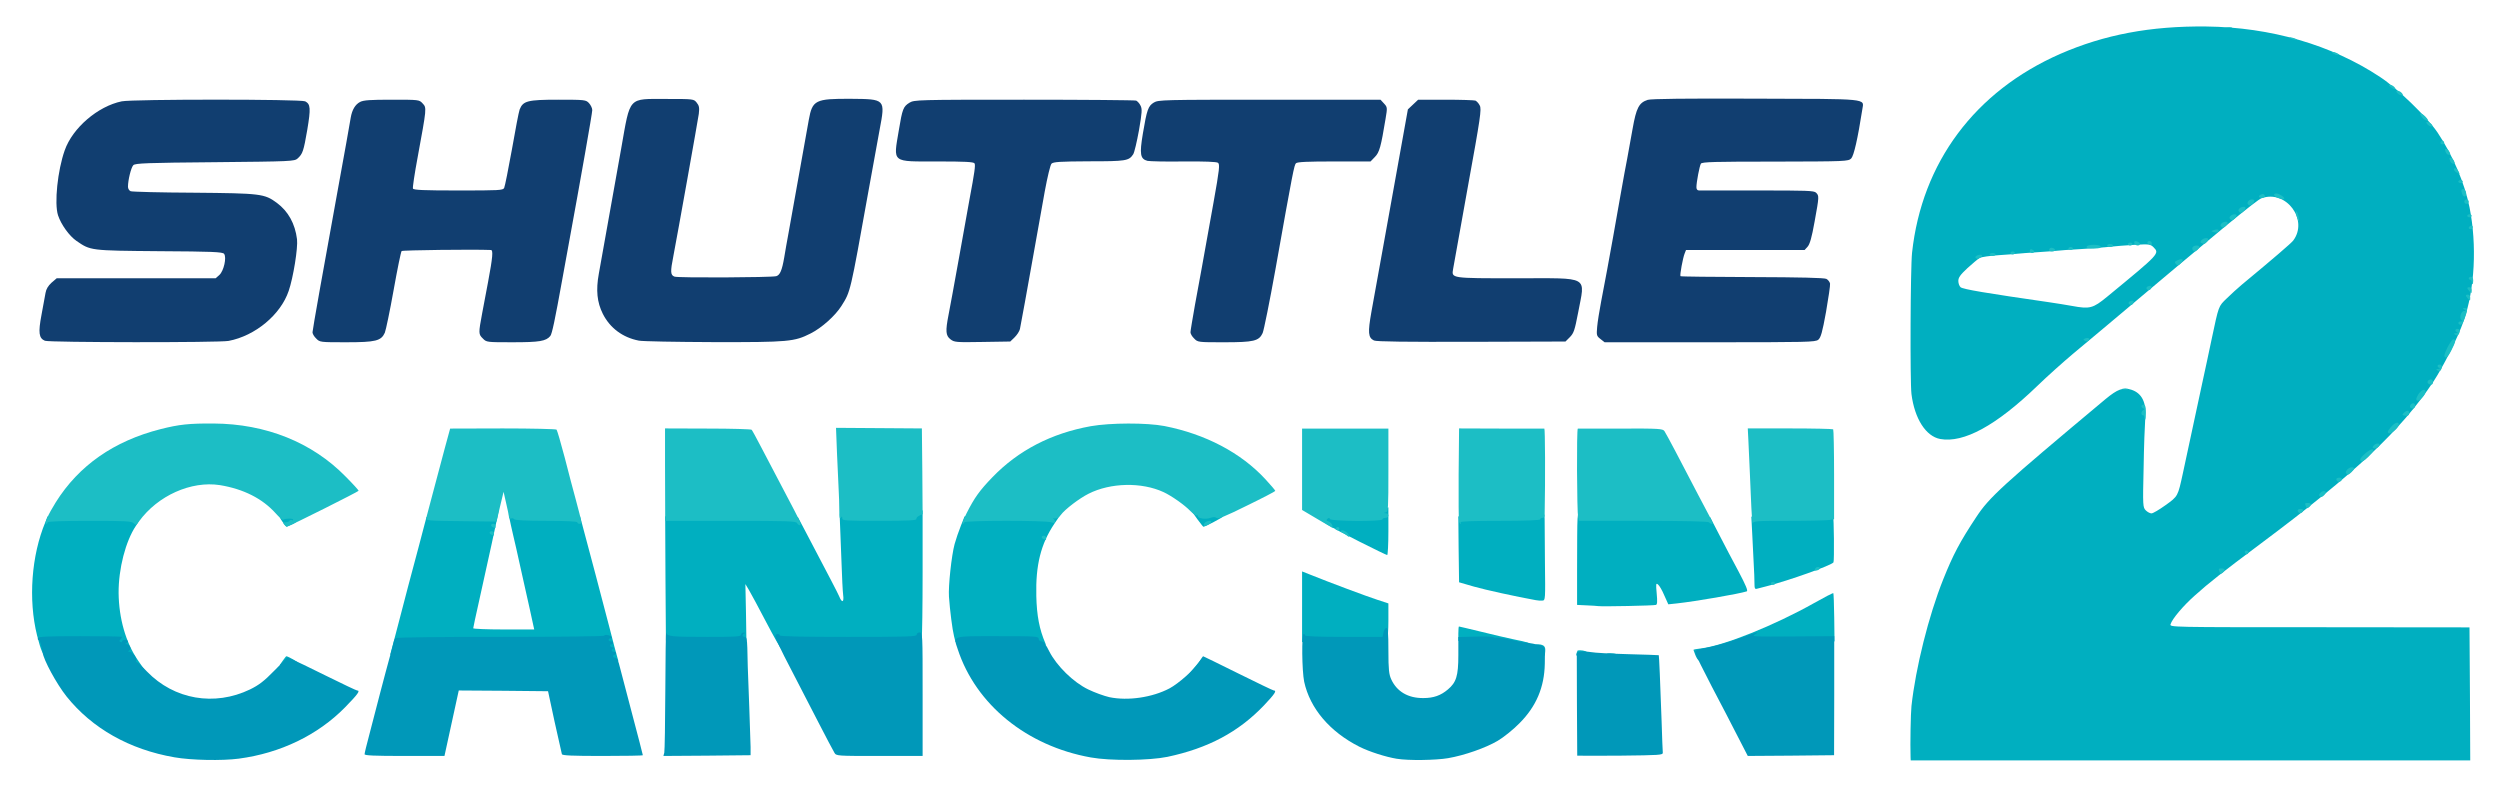 <?xml version="1.0" encoding="UTF-8" standalone="no"?>
<svg class="img-logo" id="logo-svg" xmlns="http://www.w3.org/2000/svg" style="transform: none; transform-origin: 50% 50%; cursor: move; max-height: 488.68px;" viewBox="0 0 16800 5280">
                        <g id="l1aojoqVgAKsrxtfVdq9mLN" fill="none" style="transform: none;">
                            <g style="transform: none;">
                                <path id="logo-svg-01" d="M0 2640 l0 -2640 8400 0 8400 0 0 2640 0 2640 -8400 0 -8400 0 0 -2640z 
                                m1548 2430 c271 -29 531 -145 716 -320 42 -40 76 -77 76 -81 0 -5 -91 -54 -202 -109 -182 -91 -203 -99 -211 -83 -5 10 -40 48 -78 85 -224 219 -628 225 -857 13 -154 -143 -224 -328 -225 -595 0 -289 89 -503 265 -635 168
                                -127 390 -155 614 -80 110 37 238 132 281 209 9 16 29 8 206 -79 108 -53 199 -101 203 -107 10 -16 -129 -144 -223 -205 -318 -207 -719 -262 -1085 -147 -514 161 -819 607 -775 1134 30 354 210 646 512 830 224 137 510 199
                                783 170z m6269 -16 c256 -53 443 -147 611 -308 l83 -80 -202 -102 -203 -101 -80 82 c-122 125 -230 172 -416 182 -75 3 -126 1 -177 -10 -231 -50 -402 -218 -473 -467 -32 -108 -39 -361 -15 -480 57 -282 215 -461 460 -526
                                128 -34 332 -18 444 33 68 31 149 92 202 152 l54 60 203 -101 204 -100 -54 -55 c-217 -222 -544 -355 -877 -355 -348 0 -656 125 -882 359 -92 95 -128 147 -185 267 -140 295 -138 667 6 958 169 340 525 573 940 612 81 7 278
                                -3 357 -20z m1868 12 c117 -17 262 -67 350 -118 194 -114 321 -323 313 -515 l-3 -68 -45 -7 c-61 -9 -210 -42 -352 -76 l-118 -29 0 151 c0 170 -11 210 -70 259 -54 46 -97 59 -195 60 -132 1 -204 -37 -246 -128 -16 -35 -19
                                -68 -19 -275 l0 -235 -73 -24 c-39 -12 -154 -54 -253 -92 -100 -38 -184 -69 -188 -69 -3 0 -6 132 -6 293 0 329 7 382 64 494 79 158 252 292 456 354 130 39 243 47 385 25z m6885 -401 l0 -415 -677 -1 c-373 0 -828 0 -1010 
                                0 l-333 0 0 -36 c0 -107 122 -224 615 -592 755 -563 1080 -894 1275 -1296 111 -229 149 -377 150 -590 3 -255 -43 -456 -148 -658 -77 -146 -128 -213 -257 -343 -187 -187 -398 -314 -677 -408 -263 -89 -500 -122 -796 -113
                                -520 16 -950 170 -1295 466 -264 225 -441 536 -518 911 -23 112 -24 129 -24 590 0 425 2 481 18 530 28 89 61 143 108 179 42 32 47 33 108 28 130 -10 325 -135 550 -352 69 -67 178 -164 241 -217 63 -52 165 -138 226 -189
                                758 -639 1009 -846 1042 -857 23 -9 64 -12 109 -9 120 7 186 69 200 187 6 55 -11 133 -37 167 -14 18 -131 119 -345 296 -27 23 -73 64 -101 92 -57 55 -53 45 -103 280 -17 83 -45 211 -61 285 -48 221 -109 509 -131 610 -34
                                156 -32 154 -117 215 -67 48 -82 55 -124 55 -35 0 -54 -6 -68 -20 -19 -19 -20 -33 -19 -197 0 -98 4 -252 8 -343 8 -182 3 -211 -45 -249 -44 -35 -73 -27 -155 41 -466 389 -697 589 -755 651 -89 96 -180 230 -253 375 -168
                                333 -287 798 -298 1160 l-6 182 1852 0 1851 0 0 -415z m-13565 165 l48 -220 330 2 330 3 44 205 c25 113 47 211 49 218 2 9 59 12 237 12 l233 0 -108 -412 c-60 -227 -131 -498 -158 -603 -28 -104 -61 -230 -74 -280 -52 -197
                                -90 -340 -146 -555 -33 -124 -63 -238 -68 -255 l-8 -30 -330 -3 -331 -2 -36 137 c-21 76 -64 239 -96 363 -33 124 -68 259 -80 300 -11 41 -34 129 -51 195 -17 66 -58 221 -90 345 -33 124 -78 295 -100 380 -38 146 -96 364
                                -106 403 -5 16 11 17 229 17 l234 0 48 -220z m2005 163 c0 -32 -7 -227 -15 -433 -8 -206 -15 -439 -15 -517 l0 -143 33 0 c33 0 35 2 122 168 130 247 328 625 425 812 l85 165 263 3 262 2 0 -1070 0 -1070 -261 0 -261 0 6
                                98 c6 88 17 362 31 712 3 74 8 183 11 243 l6 107 -40 0 c-35 0 -41 -4 -52 -31 -13 -31 -116 -229 -313 -599 -22 -41 -78 -149 -125 -240 -47 -91 -100 -192 -118 -225 l-33 -60 -260 -3 -261 -2 0 1070 0 1070 255 0 255 0 0
                                -57z m6126 -105 c-3 -90 -9 -229 -12 -309 l-7 -146 -201 -7 c-110 -3 -220 -9 -243 -12 l-43 -7 0 322 0 321 256 0 257 0 -7 -162z m1154 -338 c0 -275 -3 -500 -6 -500 -3 0 -55 27 -116 61 -228 126 -547 253 -691 274 l-44
                                7 103 196 c57 109 134 257 171 330 l68 132 257 0 258 0 0 -500z m-1190 -586 l0 -75 38 3 c35 3 39 7 67 65 26 53 34 62 58 62 65 2 427 -64 427 -78 0 -3 -14 -31 -31 -61 -17 -30 -60 -111 -96 -180 -36 -69 -88 -167 -114 
                                -217 -27 -51 -71 -135 -98 -185 -26 -51 -79 -151 -116 -223 -38 -71 -73 -138 -79 -147 -10 -16 -34 -18 -268 -18 l-258 0 0 559 c0 438 3 560 13 564 6 3 112 6 235 6 l222 1 0 -76z m-744 5 c-3 -17 -6 -263 -6 -545 l0 -514
                                -260 0 -260 0 2 487 3 486 100 29 c107 30 364 86 404 87 21 1 23 -2 17 -30z m1590 -90 c121 -38 222 -73 292 -101 l52 -22 0 -423 0 -423 -255 0 c-140 0 -255 3 -255 8 0 4 9 212 20 462 11 250 20 472 20 493 0 24 5 37 14
                                37 7 0 58 -14 112 -31z m-2646 -589 l0 -380 -260 0 -260 0 0 244 0 243 128 74 c144 83 367 199 382 199 7 0 10 -130 10 -380z m-7794 -1029 c180 -34 351 -177 404 -338 36 -105 59 -264 48 -324 -19 -103 -87 -192 -183 -240
                                l-50 -24 -430 -5 c-236 -3 -438 -9 -447 -14 -14 -6 -18 -21 -18 -61 0 -72 17 -156 36 -175 13 -13 89 -16 549 -20 l533 -5 26 -24 c31 -29 40 -56 62 -190 l16 -105 -22 -18 c-21 -17 -57 -18 -576 -18 -360 0 -571 4 -606 11
                                -160 33 -330 178 -383 329 -29 80 -57 250 -53 314 10 152 129 273 290 297 35 5 235 9 446 9 l382 0 12 25 c18 41 -6 164 -38 193 l-25 22 -535 0 -534 0 -35 33 c-31 29 -36 42 -52 127 -9 52 -17 115 -17 140 -1 37 3 46 24
                                57 30 15 1097 19 1176 4z m1001 -8 c20 -9 41 -29 49 -47 7 -17 34 -146 59 -286 25 -140 50 -259 54 -263 9 -9 635 -17 659 -9 17 6 15 88 -3 192 -9 47 -25 135 -36 195 -34 185 -35 200 -8 219 19 13 50 16 167 16 145 0 192
                                -9 220 -42 12 -15 31 -105 81 -380 11 -65 30 -169 42 -230 11 -62 51 -284 89 -493 l68 -380 -21 -23 c-20 -21 -28 -22 -176 -22 -174 0 -207 10 -229 66 -6 16 -29 137 -52 269 -24 132 -47 248 -52 258 -8 16 -32 17 -341 15
                                l-332 -3 -3 -38 c-3 -33 32 -249 73 -452 14 -67 13 -70 -7 -92 -21 -22 -28 -23 -175 -23 -118 0 -161 4 -183 15 -33 17 -54 53 -63 105 -7 42 -45 255 -86 480 -106 583 -161 893 -161 914 0 47 30 56 188 56 113 0 151 -4 179
                                -17z m2784 3 c167 -35 320 -165 383 -325 17 -45 36 -141 131 -671 31 -173 65 -362 76 -419 27 -146 33 -141 -177 -141 -159 0 -163 1 -192 25 -17 14 -33 38 -36 53 -11 57 -47 257 -96 532 -28 157 -60 337 -71 400 -27 150
                                -34 167 -73 178 -45 14 -695 16 -729 3 -25 -10 -27 -15 -27 -67 0 -31 7 -91 15 -133 46 -235 165 -913 165 -938 0 -50 -10 -53 -186 -53 -226 0 -207 -23 -269 325 -20 110 -42 236 -50 280 -15 86 -77 431 -100 558 -10 56
                                -12 92 -5 127 26 137 133 243 270 269 25 4 238 9 474 9 333 1 445 -2 497 -12z m1498 -20 c16 -16 32 -41 35 -55 15 -79 80 -438 167 -926 24 -135 34 -174 51 -188 18 -15 46 -17 260 -17 l240 0 27 -28 c28 -27 32 -41 67 -249
                                5 -23 1 -36 -15 -52 -21 -21 -24 -21 -733 -21 -695 0 -714 1 -746 20 -42 26 -48 41 -71 180 -27 161 -46 150 250 150 254 0 269 3 269 51 0 21 -33 220 -50 299 -5 25 -35 187 -65 360 -31 173 -63 349 -71 390 l-15 75 27 23
                                c26 23 32 23 185 20 l158 -3 30 -29z m1616 20 c22 -10 40 -27 50 -48 8 -18 47 -211 86 -428 128 -718 125 -702 145 -717 14 -10 75 -13 259 -13 l241 0 26 -27 c20 -21 31 -49 43 -113 9 -47 20 -104 24 -127 7 -36 5 -45 -13
                                -62 -22 -21 -30 -21 -735 -21 -787 0 -759 -2 -786 63 -7 18 -21 82 -31 144 -15 92 -15 114 -5 127 12 14 47 16 248 16 142 0 242 4 254 10 27 15 25 42 -26 331 -25 140 -53 292 -61 339 -8 47 -31 169 -50 272 -40 221 -41 232
                                -12 252 31 22 292 23 343 2z m2114 -21 c26 -26 33 -46 51 -140 11 -60 22 -119 25 -131 3 -12 -4 -30 -16 -42 -20 -22 -23 -22 -419 -22 -464 0 -436 6 -427 -94 4 -34 47 -285 97 -558 49 -273 87 -504 84 -513 -12 -29 -42 -35
                                -198 -35 l-156 0 -35 33 -34 32 -61 340 c-34 187 -70 388 -81 448 -10 59 -28 155 -39 215 -58 321 -79 453 -74 465 13 34 45 36 651 34 l603 -2 29 -30z m1670 18 c17 -15 27 -48 49 -176 22 -120 26 -160 17 -167 -8 -6 -199
                                -12 -496 -15 -266 -2 -487 -4 -491 -5 -17 0 5 -195 26 -229 5 -8 119 -11 405 -11 l398 0 20 -22 c14 -16 27 -58 42 -139 26 -141 26 -165 4 -174 -10 -3 -184 -6 -388 -5 -203 1 -378 1 -387 1 -15 -1 -18 -10 -18 -53 0 -73
                                20 -176 37 -193 12 -13 88 -15 502 -15 462 0 489 -1 505 -19 20 -22 74 -307 60 -321 -11 -10 -1263 -20 -1342 -10 -37 5 -61 14 -78 32 -28 28 -33 44 -70 250 -50 283 -63 355 -89 498 -58 323 -100 551 -120 660 l-15 85 25 23
                                26 22 678 0 c632 0 680 -1 700 -17z"></path>
                                <path id="p4TOwNkL7" d="M13895 2086 c-38 -7 -108 -18 -155 -25 -422 -61 -579 -87 -595 -101 -10 -9 -15 -31 -15 -72 l0 -59 61 -57 c34 -31 71 -62 83 -69 12 -6 176 -23 376 -37 195 -14 404 -30 464 -36 60 -6 166 -14 236 -17
                                    122 -6 128 -5 149 16 18 18 21 31 19 74 l-3 52 -121 100 c-66 55 -158 131 -205 170 l-84 70 -70 2 c-38 1 -101 -4 -140 -11z"></path>
                                <path id="pN55wzAt0" d="M3150 4222 c0 -21 18 -119 40 -218 23 -98 58 -260 80 -359 21 -99 48 -222 60 -272 l22 -93 32 0 32 0 33 153 c18 83 41 188 51 232 10 44 28 121 39 170 11 50 32 142 46 205 15 63 29 138 32 167 l6 53
                                    -237 0 -236 0 0 -38z"></path>
                            </g>
                        </g>
                        <g id="l6RVHo3aSi7XUMp3cJdLhZp" fill="rgb(0,175,192)" style="transform: none;">
                            <g style="transform: none;">
                                <path id="p1Ez4X6Qe8" d="M12839 5088 c-3 -92 1 -294 6 -343 28 -256 115 -606 214 -853 66 -165 112 -252 220 -415 88 -135 175 -214 870 -795 81 -67 119 -81 174 -63 72 24 102 87 93 193 -3 40 -9 191 -11 335 -6 254 -5 263 15
                                    283 11 11 28 20 38 20 10 0 52 -25 94 -55 85 -61 83 -59 117 -215 22 -101 83 -389 131 -610 16 -74 44 -202 61 -285 50 -235 46 -225 103 -280 28 -28 74 -69 101 -92 215 -178 331 -278 345 -296 105 -139 -47 -344 -212 -285
                                    -33 11 -282 217 -1042 857 -61 51 -163 137 -226 189 -63 53 -172 150 -241 217 -274 264 -493 384 -651 355 -96 -18 -172 -136 -193 -302 -10 -83 -7 -849 4 -950 66 -606 422 -1084 996 -1336 296 -129 606 -188 980 -184 434 
                                    5 843 123 1170 340 116 76 316 270 385 372 102 153 181 336 215 502 51 255 36 554 -41 770 -40 112 -136 303 -202 403 -219 328 -522 612 -1157 1086 -266 199 -347 262 -446 351 -78 69 -152 157 -163 193 -6 20 -1 20 1002
                                    20 l1007 1 3 447 2 447 -1880 0 -1880 0 -1 -22z m1321 -3094 c356 -293 354 -290 310 -334 -19 -19 -28 -20 -123 -15 -56 3 -140 10 -187 15 -47 5 -135 12 -195 15 -61 3 -124 8 -140 10 -17 2 -77 6 -135 10 -58 4 -117 8 -132
                                    10 -14 2 -73 6 -129 10 -57 4 -113 12 -125 18 -12 7 -49 38 -83 69 -48 45 -61 63 -61 86 0 16 7 35 15 42 16 14 173 40 595 101 47 7 117 18 155 25 119 22 140 16 235 -62z"></path>
                                <path id="pDTSQwsr0" d="M8032 4479 l43 -52 3 34 c2 18 -1 35 -7 37 -6 2 -11 10 -11 18 0 9 -12 14 -36 14 l-35 0 43 -51z"></path>
                                <path id="p3lqRqOkE" d="M910 4490 c0 -5 -7 -10 -15 -10 -10 0 -15 -11 -15 -35 0 -31 -3 -35 -25 -35 -20 0 -25 -5 -25 -24 0 -18 -8 -27 -30 -35 -16 -5 -30 -17 -30 -25 0 -14 -29 -16 -229 -16 l-229 0 6 45 c4 37 2 45 -12 45
                                    -19 0 -30 -26 -57 -130 -60 -241 -38 -538 56 -762 l15 -38 296 0 c337 0 341 1 297 64 -69 103 -117 288 -116 451 2 171 48 332 129 451 l44 64 -30 0 c-17 0 -30 -4 -30 -10z"></path>
                                <path id="p18WzThvrG" d="M1900 4440 c12 -16 22 -30 24 -30 13 0 86 43 86 50 0 6 -30 10 -66 10 l-65 0 21 -30z"></path>
                                <path id="pzqLEKie2" d="M4076 4380 l-18 -70 -674 0 c-653 0 -674 1 -674 19 0 10 -9 21 -20 24 -12 3 -20 14 -20 26 0 15 -6 21 -24 21 l-24 0 39 -147 c22 -82 59 -224 83 -318 25 -93 57 -215 72 -270 14 -55 32 -120 38 -145 l12
                                    -45 222 -3 c214 -2 222 -3 222 -22 0 -13 7 -20 20 -20 11 0 20 3 20 7 0 9 -80 376 -130 599 -22 98 -40 181 -40 186 0 4 92 8 205 8 l205 0 -5 -22 c-4 -22 -35 -160 -76 -343 -11 -49 -29 -130 -40 -180 -12 -49 -27 -118 -35
                                    -152 -8 -34 -14 -67 -14 -73 0 -13 57 -13 65 0 4 6 85 10 209 10 l204 0 26 98 c36 132 114 429 171 647 25 99 50 192 55 208 9 26 7 27 -24 27 -31 0 -33 -1 -50 -70z"></path>
                                <path id="pj6GTHds0" d="M11394 4405 c-7 -19 -14 -36 -14 -38 0 -2 24 -7 53 -10 152 -18 492 -155 757 -304 69 -39 127 -69 130 -67 2 3 5 77 6 164 l2 160 -292 0 c-272 0 -295 1 -346 21 -30 12 -100 31 -155 44 -86 19 -100 25
                                    -103 44 -5 31 -21 26 -38 -14z"></path>
                                <path id="pbSysPH4G" d="M10790 4410 c0 -15 7 -20 29 -20 39 0 61 9 61 26 0 10 -13 14 -45 14 -38 0 -45 -3 -45 -20z"></path>
                                <path id="pinQgC3I" d="M10350 4390 c0 -13 -7 -20 -20 -20 -13 0 -20 -7 -20 -20 0 -15 7 -20 29 -20 16 0 33 6 38 13 8 11 9 18 5 55 -3 20 -32 14 -32 -8z"></path>
                                <path id="p1DDCcKRTQ" d="M10594 4394 c3 -9 6 -18 6 -20 0 -6 36 -5 54 2 33 13 17 34 -25 34 -33 0 -40 -3 -35 -16z"></path>
                                <path id="pttt1n6Dj" d="M5150 4183 c-51 -98 -104 -196 -117 -218 l-24 -40 4 193 3 192 -270 -2 -271 -3 -3 -418 -2 -417 446 2 446 3 50 95 c167 318 216 411 228 439 18 45 33 39 26 -11 -3 -24 -8 -122 -11 -218 -4 -96 -8 -212
                                    -10 -257 -4 -82 -4 -83 21 -83 15 0 24 6 24 15 0 13 30 15 213 15 201 0 213 -1 225 -20 8 -13 23 -20 42 -20 l30 0 0 418 c0 229 -3 427 -6 440 l-6 22 -464 0 -464 0 0 25 c0 14 -4 25 -9 25 -5 0 -50 -80 -101 -177z"></path>
                                <path id="pyzwy0CFA" d="M10140 4334 c-30 -7 -119 -17 -197 -20 l-143 -7 0 -49 c0 -26 2 -48 4 -48 3 0 69 16 148 35 79 20 177 42 218 51 103 21 110 23 110 40 0 18 -63 17 -140 -2z"></path>
                                <path id="p11Sn7xO1p" d="M6950 4324 c0 -14 -29 -15 -264 -12 l-265 3 -10 -40 c-11 -43 -28 -177 -34 -265 -5 -70 17 -277 38 -354 9 -33 28 -88 42 -123 l25 -63 278 0 c189 0 279 -3 282 -11 2 -6 22 -9 45 -7 l42 3 -44 65 c-91
                                    136 -126 278 -121 485 3 133 21 225 61 318 6 15 1 17 -34 17 -31 0 -41 -4 -41 -16z"></path>
                                <path id="pNlIldYcP" d="M8750 4078 l0 -238 53 21 c126 51 388 149 454 170 l73 24 0 115 c0 63 -4 120 -8 127 -5 8 -87 12 -290 15 l-282 3 0 -237z"></path>
                                <path id="peNyi2uxw" d="M10740 4073 c-8 -1 -44 -4 -79 -5 l-63 -3 0 -220 c1 -429 0 -395 22 -395 11 0 20 4 20 10 0 6 153 11 426 12 l426 3 62 120 c34 66 92 177 130 247 48 91 64 129 54 132 -53 17 -342 67 -470 81 l-57 6 -27
                                    -60 c-14 -34 -33 -66 -42 -73 -14 -12 -15 -5 -9 60 5 54 4 74 -5 77 -13 5 -361 12 -388 8z"></path>
                                <path id="pb5qryNPc" d="M10320 4033 c-132 -24 -334 -68 -415 -91 l-100 -29 -3 -221 -2 -222 260 0 c167 0 260 -4 260 -10 0 -5 14 -10 30 -10 28 0 30 2 30 38 0 20 1 152 2 292 3 249 3 255 -17 256 -11 1 -31 0 -45 -3z"></path>
                                <path id="pdRLEUHmh" d="M11790 3918 c0 -24 -2 -81 -5 -128 -3 -47 -7 -137 -10 -202 l-6 -116 273 -4 c150 -2 274 -3 276 -2 6 3 9 303 3 313 -13 20 -296 121 -451 161 -25 6 -53 13 -62 16 -15 5 -18 -1 -18 -38z"></path>
                                <path id="pPrstFAc4" d="M9140 3642 c-221 -111 -280 -148 -280 -173 0 -16 7 -19 55 -19 30 0 55 5 55 10 0 6 55 10 145 10 l146 0 6 -30 c4 -25 10 -30 34 -30 l29 0 0 160 c0 88 -4 160 -8 160 -4 0 -87 -40 -182 -88z"></path>
                                <path id="pK5uxgAYu" d="M1896 3503 c-14 -20 -23 -40 -20 -45 3 -4 32 -8 65 -8 58 0 59 0 59 28 0 23 -7 32 -35 45 -20 9 -38 17 -40 17 -2 0 -15 -17 -29 -37z"></path>
                                <path id="pgYv7cdcs" d="M8047 3490 c-20 -27 -37 -52 -37 -55 0 -3 16 -5 35 -5 19 0 35 5 35 10 0 6 20 8 55 4 52 -6 85 4 85 26 0 6 -122 70 -133 70 -2 0 -19 -22 -40 -50z"></path>
                            </g>
                        </g>
                        <g id="l508nUgNedpJANehXsqkQoI" fill="rgb(17,62,112)" style="transform: none;">
                            <g style="transform: none;">
                                <path id="pGcw3GyJH" d="M302 2290 c-41 -17 -46 -54 -23 -175 11 -60 23 -127 27 -147 4 -25 18 -48 40 -68 l35 -30 534 0 534 0 25 -22 c30 -27 50 -118 32 -142 -9 -13 -79 -16 -436 -18 -467 -4 -461 -4 -556 -69 -48 -33 -103
                                    -109 -124 -172 -26 -80 -3 -302 45 -437 53 -151 223 -296 383 -329 72 -15 1205 -15 1233 0 36 19 38 47 14 191 -25 145 -31 162 -65 193 -21 19 -41 20 -556 25 -459 4 -535 7 -548 20 -15 15 -36 100 -36 145 0 13 8 26 18
                                    30 9 4 200 9 424 10 452 4 475 7 558 68 77 57 123 140 136 245 7 57 -25 257 -56 347 -54 160 -225 302 -404 336 -63 12 -1204 11 -1234 -1z"></path>
                                <path id="p16k2ldYmR" d="M2125 2275 c-14 -13 -25 -32 -25 -42 0 -15 75 -436 171 -963 41 -223 79 -437 86 -480 9 -52 30 -88 63 -105 23 -12 68 -15 213 -15 183 0 184 0 207 25 28 30 28 27 -34 365 -20 107 -34 201 -31 207 3
                                    10 73 13 304 13 276 0 301 -1 309 -17 5 -10 28 -126 52 -258 23 -132 46 -253 52 -269 23 -58 53 -66 259 -66 181 0 186 1 207 23 12 13 22 34 22 47 0 21 -78 464 -160 910 -10 58 -29 159 -41 225 -50 277 -69 368 -81 383 -29
                                    35 -73 42 -253 42 -173 0 -176 0 -200 -25 -30 -29 -30 -35 -5 -169 11 -58 29 -154 40 -212 31 -165 35 -214 19 -214 -120 -5 -594 1 -600 7 -5 5 -29 123 -54 263 -25 140 -52 269 -59 286 -25 55 -61 64 -260 64 -174 0 -177 0
                                    -201 -25z"></path>
                                <path id="pdmShTgg" d="M4293 2289 c-109 -21 -194 -85 -242 -180 -39 -78 -47 -159 -27 -269 100 -559 96 -536 151 -845 62 -351 43 -330 302 -330 185 0 185 0 205 25 16 20 19 33 14 75 -7 49 -142 805 -171 956 -21 106 -20 128 8
                                138 23 9 646 6 683 -3 25 -7 39 -38 54 -126 6 -36 19 -112 30 -170 20 -115 113 -628 135 -754 24 -134 44 -143 282 -142 234 2 233 1 194 208 -11 57 -45 245 -76 418 -122 680 -119 668 -180 765 -42 67 -134 149 -208 186 -109 55
                                -146 59 -652 58 -253 -1 -479 -5 -502 -10z"></path>
                                <path id="pLsYG7Sa5" d="M6387 2280 c-32 -25 -34 -55 -13 -163 8 -40 40 -214 71 -387 31 -173 62 -349 70 -390 34 -181 41 -230 34 -242 -6 -10 -63 -13 -248 -13 -314 0 -298 13 -261 -209 24 -145 30 -160 72 -186 32 -19 51 -20 770
                                    -20 405 0 744 3 753 6 8 4 22 18 29 33 12 23 11 44 -10 166 -14 77 -31 150 -39 162 -29 44 -48 47 -297 47 -197 1 -240 4 -252 16 -8 9 -27 88 -45 185 -17 94 -51 285 -76 425 -44 246 -80 447 -91 501 -3 14 -19 39 -35 55 l-30
                                    29 -188 3 c-178 3 -188 2 -214 -18z"></path>
                                <path id="pHESU5FJQ" d="M8025 2275 c-14 -13 -25 -32 -25 -42 0 -10 14 -92 30 -183 32 -173 50 -270 125 -690 40 -223 43 -256 30 -266 -10 -7 -87 -10 -231 -9 -119 2 -228 -1 -243 -4 -49 -13 -54 -45 -31 -183 27 -162 36 -186 74
                                    -209 30 -18 59 -19 777 -19 l746 0 23 25 c23 25 24 27 11 103 -31 188 -41 226 -72 257 l-29 30 -245 0 c-176 0 -247 3 -256 12 -12 12 -20 50 -138 713 -39 217 -78 410 -86 428 -25 54 -59 62 -260 62 -173 0 -176 0 -200 -25z"></path>
                                <path id="p18TK3lFD6" d="M9233 2288 c-39 -19 -42 -52 -17 -193 35 -193 63 -347 84 -465 11 -58 51 -283 90 -500 l71 -395 34 -32 35 -33 184 0 c101 0 192 3 201 6 8 4 22 18 29 33 13 24 5 79 -80 546 -51 286 -96 534 -99 552 -11
                                    64 -18 63 425 63 501 0 462 -21 415 231 -23 119 -29 137 -55 164 l-30 30 -633 2 c-433 1 -639 -1 -654 -9z"></path>
                                <path id="pRyFfSIv0" d="M10755 2278 c-26 -20 -27 -25 -22 -82 3 -34 15 -108 26 -166 11 -58 29 -156 41 -217 11 -62 29 -161 40 -220 10 -60 33 -187 50 -283 17 -96 37 -206 45 -245 7 -38 23 -128 36 -199 25 -142 43 -176 102 -195
                                    22 -7 257 -10 723 -8 773 2 730 -2 719 71 -31 199 -57 312 -75 331 -20 19 -33 20 -511 21 -408 0 -492 2 -499 14 -9 15 -30 124 -30 158 0 14 6 22 18 22 9 0 186 0 394 0 331 0 378 1 392 15 21 21 21 25 -10 195 -19 107 -32 151
                                    -47 168 l-20 22 -399 0 -398 0 -9 23 c-12 29 -34 148 -28 153 2 3 219 5 481 6 327 1 483 5 499 12 12 6 23 21 25 32 2 11 -11 97 -27 190 -25 138 -35 172 -52 187 -20 16 -70 17 -729 17 l-707 0 -28 -22z"></path>
                            </g>
                        </g>
                        <g id="l4u9rZjXaUTYFSdeyaxkxxB" fill="rgb(0,152,185)" style="transform: none;">
                            <g style="transform: none;">
                                <path id="pubGcUf6p" d="M1172 5089 c-301 -52 -553 -194 -725 -409 -66 -83 -155 -246 -161 -297 -7 -48 -18 -83 -27 -83 -5 0 -6 -6 -4 -13 4 -9 70 -12 285 -12 154 0 280 2 280 5 0 4 -5 11 -11 17 -8 8 -8 13 0 17 6 4 11 2 11 -3
                                    0 -6 9 -11 20 -11 22 0 27 15 8 23 -8 4 -7 6 3 6 22 1 34 32 17 43 -10 6 -9 8 3 8 19 0 53 46 44 60 -3 6 -2 10 4 10 5 0 36 28 69 63 182 188 453 235 692 120 59 -29 94 -55 163 -126 l88 -89 32 13 c18 7 121 57 230 111 109
                                    54 202 98 207 98 23 0 5 25 -82 114 -183 186 -434 307 -713 344 -113 15 -319 11 -433 -9z"></path>
                                <path id="p13iZ2Bkyl" d="M7330 5090 c-430 -77 -772 -355 -894 -727 -31 -93 -45 -88 269 -88 255 0 275 1 275 18 0 10 8 17 19 17 13 0 29 20 52 67 50 98 162 208 262 256 43 21 107 44 142 52 125 26 288 2 404 -59 60 -32 163 -123
                                    196 -173 15 -24 28 -43 30 -43 2 0 108 52 235 115 127 63 235 115 240 115 22 0 6 24 -66 100 -171 179 -375 288 -649 346 -122 25 -382 28 -515 4z">
                                </path>
                                <path id="p3d29JiJh" d="M9387 5099 c-74 -12 -184 -47 -252 -81 -198 -100 -332 -257 -371 -437 -15 -73 -18 -321 -3 -321 5 0 9 5 9 10 0 6 93 10 260 10 l261 0 6 -30 c3 -16 12 -30 19 -30 11 0 14 30 14 153 0 127 4 159 19 192 38
                                    83 114 127 216 126 68 0 117 -17 165 -58 56 -47 70 -91 70 -230 l0 -122 113 -3 c61 -2 117 0 123 4 6 4 13 5 16 3 3 -3 47 3 98 14 50 11 95 20 98 19 4 -2 35 4 70 11 70 15 65 6 63 131 -3 158 -57 287 -171 401 -41 42 -106 94 -145
                                    117 -81 48 -224 98 -334 117 -82 14 -267 17 -344 4z">
                                </path>
                                <path id="p11rQRugiI" d="M2450 5068 c0 -7 14 -65 31 -128 16 -63 50 -191 74 -285 25 -93 51 -195 60 -225 8 -30 17 -63 20 -73 3 -9 7 -27 10 -39 2 -12 8 -25 13 -30 5 -5 322 -9 705 -8 391 0 697 -4 697 -8 0 -5 11 -7 25 -4 24 4
                                    36 22 15 22 -5 0 -10 5 -10 10 0 6 7 10 15 10 8 0 15 5 15 10 0 6 -4 10 -10 10 -18 0 -11 20 8 21 10 0 12 3 5 6 -18 7 -16 23 2 23 8 0 15 5 15 10 0 6 -4 10 -10 10 -5 0 -10 5 -10 10 0 6 7 10 15 10 8 0 18 16 24 38 5 20 44 166
                                    85 324 42 158 76 290 76 293 0 3 -122 5 -270 5 -208 0 -271 -3 -274 -12 -2 -7 -24 -105 -49 -218 l-44 -205 -300 -3 -300 -2 -48 220 -48 220 -268 0 c-209 0 -269 -3 -269 -12z"></path>
                                <path id="pn45jJa4P" d="M4464 5058 c3 -13 6 -203 7 -423 1 -220 3 -393 6 -384 6 26 32 29 276 29 195 0 227 -2 227 -15 0 -8 8 -15 18 -14 10 0 12 3 5 6 -18 7 -16 23 2 23 12 0 15 16 17 73 1 39 2 97 3 127 1 30 5 152 10 270 4 118
                                    8 240 9 270 l0 55 -293 3 -293 2 6 -22z"></path>
                                <path id="p1pKMZaM9" d="M5607 5058 c-8 -13 -56 -104 -107 -203 -51 -99 -137 -265 -191 -370 -55 -104 -99 -198 -99 -207 0 -10 7 -18 15 -18 8 0 15 5 15 10 0 7 160 10 460 10 402 0 460 -2 460 -15 0 -8 9 -15 20 -15 20 0 20 7 20
                                    415 l0 415 -290 0 c-289 0 -290 0 -303 -22z"></path>
                                <path id="pmj2mTRK8" d="M10599 5078 c0 -2 -1 -158 -2 -348 l-1 -344 24 -6 c14 -3 45 -2 70 2 25 5 137 11 250 14 112 3 205 6 207 7 2 3 10 181 19 445 3 105 7 200 8 210 1 16 -20 17 -286 20 -159 1 -288 1 -289 0z"></path>
                                <path id="pNCu0McRD" d="M11677 4948 c-37 -73 -115 -223 -173 -333 -57 -110 -107 -210 -110 -222 -6 -24 -9 -23 111 -48 44 -10 128 -35 186 -56 112 -41 141 -48 99 -24 -22 13 7 14 256 12 l280 -2 0 400 -1 400 -290 3 -290 2 -68 -132z"></path>
                            </g>
                        </g>
                        <g id="l4I7k9X4IZxKMtQeHLeaYfB" fill="rgb(28,190,197)" style="transform: none;">
                            <g style="transform: none;">
                                <path id="pK9V4E6Wg" d="M11900 3920 c0 -5 7 -10 15 -10 8 0 15 5 15 10 0 6 -7 10 -15 10 -8 0 -15 -4 -15 -10z"></path>
                                <path id="p10H1jnNz7" d="M14916 3844 c-9 -23 -8 -24 14 -24 23 0 26 13 6 29 -11 9 -15 8 -20 -5z"></path>
                                <path id="pE4qw9tPQ" d="M12197 3824 c3 -8 11 -14 19 -14 21 0 17 17 -5 23 -14 3 -18 1 -14 -9z"></path>
                                <path id="p17Pptp4Ax" d="M15086 3715 c-3 -9 0 -15 9 -15 16 0 20 16 6 24 -5 3 -11 -1 -15 -9z"></path>
                                <path id="p81urhJXi" d="M7013 3623 c-18 -7 -16 -23 2 -23 8 0 15 7 15 15 0 8 -1 15 -2 14 -2 0 -9 -3 -15 -6z"></path>
                                <path id="pKyITHiLo" d="M9046 3595 c-10 -8 -24 -16 -30 -18 -6 -2 -8 -7 -4 -11 9 -10 44 10 52 29 7 18 6 18 -18 0z"></path>
                                <path id="p1FnHr31Y1" d="M3303 3593 c-18 -7 -16 -23 2 -23 8 0 15 7 15 15 0 8 -1 15 -2 14 -2 0 -9 -3 -15 -6z"></path>
                                <path id="p1HBsXYJvi" d="M8981 3561 c-10 -6 -10 -10 -1 -16 13 -8 24 -1 19 14 -3 6 -10 7 -18 2z"></path>
                                <path id="pvKZ0tTsT" d="M3313 3543 c-18 -7 -16 -23 2 -23 8 0 15 7 15 15 0 8 -1 15 -2 14 -2 0 -9 -3 -15 -6z"></path>
                                <path id="pVouaAyP6" d="M8853 3488 l-103 -61 0 -273 0 -274 290 0 290 0 0 279 c0 258 -1 280 -17 284 -17 4 -17 5 0 6 24 1 22 31 -3 31 -11 0 -20 5 -20 10 0 16 -347 13 -353 -2 -3 -10 -7 -10 -17 -1 -9 8 -8 12 8 17 11 4 22
                                    16 25 26 3 11 4 20 4 19 -1 -1 -48 -28 -104 -61z"></path>
                                <path id="pZvUNN4WV" d="M1910 3525 c-10 -13 -9 -15 8 -15 12 0 24 -5 27 -10 4 -6 11 -8 16 -5 5 4 9 2 9 -3 0 -10 -56 -9 -67 1 -3 4 -26 -16 -51 -44 -89 -99 -216 -163 -374 -189 -193 -30 -418 70 -544 244 -19 26 -22 27 -36
                                    12 -15 -14 -53 -16 -297 -16 -181 0 -281 4 -281 10 0 6 -5 10 -10 10 -15 0 14 -63 65 -145 155 -247 390 -411 703 -491 126 -32 193 -39 357 -38 352 2 663 127 887 356 49 49 88 92 88 96 0 5 -442 227 -479 240 -4 1 -14 -4
                                    -21 -13z"></path>
                                <path id="p1BLCYxCHT" d="M8090 3526 c0 -13 20 -26 41 -26 18 0 8 17 -16 28 -20 9 -25 9 -25 -2z"></path>
                                <path id="pdwCUzNtX" d="M5356 3515 c-5 -13 -64 -15 -446 -15 l-440 0 0 -72 c0 -40 -1 -180 -1 -311 l0 -238 288 1 c158 0 291 4 294 8 4 4 32 55 63 115 63 121 143 273 223 425 37 71 50 102 40 102 -8 0 -17 -7 -21 -15z"></path>
                                <path id="pfofx4zgs" d="M11766 3340 c-5 -107 -9 -220 -11 -250 -1 -30 -4 -90 -6 -133 l-4 -78 284 0 c156 0 286 3 290 6 3 3 6 141 6 305 l0 299 -29 5 c-16 3 -138 6 -272 6 -223 0 -243 1 -246 18 -2 9 -8 -71 -12 -178z"></path>
                                <path id="p19dClRC5H" d="M3880 3510 c0 -6 -76 -10 -209 -10 -138 0 -212 -4 -216 -11 -4 -6 -13 -8 -21 -5 -9 3 -14 -1 -14 -12 -1 -9 -9 -51 -19 -92 l-17 -75 -24 100 -23 100 -239 -3 c-220 -2 -239 -4 -234 -20 3 -9 24 -89 47
                                    -177 23 -88 58 -220 78 -293 l36 -132 354 -1 c195 0 357 4 361 8 4 4 29 89 55 188 25 99 59 227 75 285 43 161 42 160 25 160 -8 0 -15 -4 -15 -10z"></path>
                                <path id="pmlH9Wmkn" d="M6496 3448 c52 -103 87 -152 173 -241 175 -181 396 -295 661 -343 131 -23 375 -24 495 -1 275 54 514 179 679 358 36 39 66 74 66 78 0 3 -86 48 -191 99 -145 72 -193 91 -203 83 -10 -8 -21 -8 -42 -1
                                    -30 12 -84 4 -84 -11 0 -6 -4 -8 -8 -5 -5 3 -24 -11 -43 -30 -38 -40 -126 -102 -180 -127 -147 -68 -356 -64 -504 11 -62 31 -159 105 -186 142 -15 19 -28 26 -42 24 -12 -2 -16 -2 -9 2 6 3 12 12 12 20 0 10 -6 11 -26 4 -35
                                    -14 -584 -13 -584 0 0 6 -5 10 -10 10 -6 0 6 -33 26 -72z"></path>
                                <path id="p116DoyRMU" d="M9805 3507 c-3 -7 -4 -151 -3 -320 l3 -308 283 1 c155 0 285 0 290 0 5 0 7 326 2 583 0 9 -7 17 -15 17 -8 0 -15 5 -15 10 0 6 -97 10 -271 10 -177 0 -268 3 -264 10 3 6 4 10 0 10 -3 0 -8 -6 -10 -13z"></path>
                                <path id="p72LxUfYc" d="M11485 3510 c-4 -6 -162 -10 -440 -10 l-435 0 -5 -22 c-8 -37 -11 -598 -2 -598 4 0 134 0 288 0 259 -1 283 1 294 17 7 10 40 72 75 138 145 279 185 353 216 412 19 34 34 65 34 68 0 9 -19 5 -25 -5z"></path>
                                <path id="p74PdYQw9" d="M5660 3483 c0 -15 -2 -16 -10 -3 -7 10 -10 -6 -10 -55 0 -38 -2 -97 -4 -130 -2 -33 -7 -141 -11 -240 l-7 -180 289 2 288 2 3 288 2 288 -22 10 c-13 6 -22 16 -20 23 1 9 -57 12 -248 12 -231 0 -250 -1
                                    -250 -17z"></path>
                                <path id="pFuvnIaKk" d="M15447 3444 c-13 -13 -7 -24 14 -24 11 0 19 5 17 12 -5 14 -22 21 -31 12z"></path>
                                <path id="pI50woTck" d="M15496 3404 c-9 -23 -8 -24 14 -24 23 0 26 13 6 29 -11 9 -15 8 -20 -5z"></path>
                                <path id="p1F72ogg05" d="M15587 3333 c-9 -9 12 -33 29 -33 17 0 18 12 2 28 -14 14 -22 15 -31 5z"></path>
                                <path id="ppR0DZu21" d="M15707 3234 c-13 -13 -7 -24 14 -24 11 0 19 5 17 12 -5 14 -22 21 -31 12z"></path>
                                <path id="pCifgj7Bz" d="M15765 3180 c-8 -13 19 -40 39 -40 21 0 20 13 -2 33 -21 20 -28 21 -37 7z"></path>
                                <path id="p18VciaMVw" d="M15864 3097 c-8 -8 -1 -21 24 -44 33 -31 62 -43 62 -25 0 4 -17 24 -37 44 -28 27 -41 33 -49 25z"></path>
                                <path id="pG56twWy3" d="M15952 3013 c-10 -4 -10 -8 -1 -19 13 -15 39 -19 39 -5 0 14 -24 29 -38 24z"></path>
                                <path id="paEqgZzaO" d="M16052 2911 c-10 -6 -7 -15 13 -39 28 -33 55 -42 55 -19 0 22 -54 67 -68 58z"></path>
                                <path id="pHpHiRwEj" d="M14410 2805 c0 -8 -4 -15 -10 -15 -14 0 -12 -27 3 -34 10 -5 10 -7 0 -12 -18 -8 -16 -24 2 -24 11 0 15 12 15 50 0 28 -2 50 -5 50 -3 0 -5 -7 -5 -15z"></path>
                                <path id="p43dfFE6c" d="M16158 2793 c-16 -4 -16 -6 -4 -19 19 -18 36 -18 36 0 0 18 -10 24 -32 19z"></path>
                                <path id="pxN72iuHh" d="M16203 2743 c-16 -6 -5 -33 13 -33 8 0 14 6 14 14 0 18 -11 25 -27 19z"></path>
                                <path id="pAjpnALIm" d="M16243 2692 c-9 -6 -7 -16 7 -40 19 -32 50 -44 50 -19 -1 22 -44 67 -57 59z"></path>
                                <path id="p440SLDMU" d="M14263 2613 c9 -2 25 -2 35 0 9 3 1 5 -18 5 -19 0 -27 -2 -17 -5z"></path>
                                <path id="p1Dx1jxgs0" d="M16321 2580 c-16 -9 -6 -30 15 -30 15 0 20 25 6 34 -4 2 -14 1 -21 -4z"></path>
                                <path id="pa1C0bZWR" d="M16380 2490 c-12 -8 -11 -10 5 -11 11 0 14 -3 8 -6 -18 -7 -16 -23 2 -23 16 0 19 18 7 37 -5 8 -13 9 -22 3z"></path>
                                <path id="pp7paSaYs" d="M16432 2401 c-10 -6 -7 -20 14 -64 16 -32 34 -57 41 -57 19 0 15 19 -15 77 -19 37 -31 50 -40 44z"></path>
                                <path id="p7zFWp7hx" d="M14010 2290 c-12 -8 -12 -10 3 -16 21 -8 35 2 21 16 -5 5 -15 6 -24 0z"></path>
                                <path id="pNZ7LrnV6" d="M16500 2250 c-12 -8 -11 -10 5 -11 11 0 14 -3 8 -6 -18 -7 -16 -23 2 -23 16 0 19 18 7 37 -5 8 -13 9 -22 3z"></path>
                                <path id="ppi8jB6d1" d="M16533 2183 c-19 -7 -16 -23 5 -23 13 0 14 -2 4 -9 -18 -11 -5 -61 17 -61 14 0 14 -2 1 -10 -13 -8 -12 -10 3 -10 21 0 21 11 -1 71 -10 28 -22 44 -29 42z"></path>
                                <path id="p7vjjaC85" d="M14305 2040 c-3 -6 1 -13 10 -16 19 -8 30 0 20 15 -8 14 -22 14 -30 1z"></path>
                                <path id="pwT9O6JKL" d="M16583 2005 c-17 -19 -16 -25 2 -25 8 0 15 9 15 20 0 23 -1 24 -17 5z"></path>
                                <path id="p1zir61Mk" d="M16593 1955 c-17 -19 -16 -25 2 -25 8 0 15 9 15 20 0 23 -1 24 -17 5z"></path>
                                <path id="pxJFq4WwK" d="M14425 1940 c-3 -6 1 -13 10 -16 19 -8 30 0 20 15 -8 14 -22 14 -30 1z"></path>
                                <path id="pFRTafuZm" d="M16610 1895 c0 -8 -4 -15 -10 -15 -5 0 -10 -4 -10 -10 0 -5 7 -10 15 -10 9 0 15 9 15 25 0 14 -2 25 -5 25 -3 0 -5 -7 -5 -15z"></path>
                                <path id="pwjoIeIXL" d="M14622 1774 c-11 -12 -9 -16 13 -26 33 -15 44 -3 19 22 -16 16 -21 17 -32 4z"></path>
                                <path id="pe4Xod1zo" d="M13275 1731 c-6 -11 33 -26 43 -16 4 3 0 10 -8 15 -19 12 -27 12 -35 1z"></path>
                                <path id="ps3cFIJoQ" d="M13370 1710 c0 -5 9 -10 20 -10 11 0 20 5 20 10 0 6 -9 10 -20 10 -11 0 -20 -4 -20 -10z"></path>
                                <path id="pRJFARq3M" d="M13510 1700 c0 -5 7 -10 15 -10 8 0 15 5 15 10 0 6 -7 10 -15 10 -8 0 -15 -4 -15 -10z"></path>
                                <path id="pgkNJAVg3" d="M13640 1685 c0 -9 6 -12 15 -9 8 4 15 10 15 15 0 5 -7 9 -15 9 -8 0 -15 -7 -15 -15z"></path>
                                <path id="p136N2oHFp" d="M13770 1682 c0 -14 11 -21 26 -15 21 8 17 23 -6 23 -11 0 -20 -4 -20 -8z"></path>
                                <path id="pBobONzyH" d="M14735 1680 c-9 -15 4 -30 26 -30 22 0 24 11 7 28 -15 15 -25 15 -33 2z"></path>
                                <path id="p1BNHBbIkM" d="M13900 1670 c0 -5 7 -10 15 -10 8 0 15 5 15 10 0 6 -7 10 -15 10 -8 0 -15 -4 -15 -10z"></path>
                                <path id="pRqAMWysY" d="M14022 1658 c3 -8 22 -13 48 -13 26 0 45 5 47 13 3 8 -10 12 -47 12 -37 0 -50 -4 -48 -12z"></path>
                                <path id="pXPKqFVi1" d="M14160 1650 c0 -5 9 -10 20 -10 11 0 20 5 20 10 0 6 -9 10 -20 10 -11 0 -20 -4 -20 -10z"></path>
                                <path id="p3KwNtCBu" d="M14300 1640 c0 -5 7 -10 15 -10 8 0 15 5 15 10 0 6 -7 10 -15 10 -8 0 -15 -4 -15 -10z"></path>
                                <path id="p8bszrWDT" d="M14345 1639 c-4 -6 -4 -13 -1 -16 8 -8 36 5 36 17 0 13 -27 13 -35 -1z"></path>
                                <path id="pvJm8SyV8" d="M14443 1643 c-18 -7 -16 -23 2 -23 8 0 15 7 15 15 0 8 -1 15 -2 14 -2 0 -9 -3 -15 -6z"></path>
                                <path id="pWGYjvZih" d="M14793 1633 c-17 -6 9 -33 31 -33 19 0 21 11 4 28 -13 13 -16 13 -35 5z"></path>
                                <path id="peAdddLkn" d="M14875 1560 c-19 -7 -19 -7 3 -14 26 -9 41 -1 26 13 -5 5 -18 5 -29 1z"></path>
                                <path id="p13Demvlc1" d="M16590 1531 c0 -5 6 -11 13 -14 8 -3 14 1 14 9 0 8 -6 14 -14 14 -7 0 -13 -4 -13 -9z"></path>
                                <path id="p3j8MfIEe" d="M14924 1519 c-7 -12 12 -29 34 -29 15 0 16 12 0 28 -15 15 -25 15 -34 1z"></path>
                                <path id="p13F6D4Qjr" d="M15434 1454 c-6 -19 -8 -34 -3 -34 8 0 24 59 17 65 -2 2 -8 -12 -14 -31z"></path>
                                <path id="peXDfo181" d="M14984 1469 c-7 -12 12 -29 34 -29 15 0 16 12 0 28 -15 15 -25 15 -34 1z"></path>
                                <path id="pWT7mVqJg" d="M16580 1450 c0 -5 7 -10 15 -10 8 0 15 5 15 10 0 6 -7 10 -15 10 -8 0 -15 -4 -15 -10z"></path>
                                <path id="p1H0lIvAgC" d="M15044 1419 c-7 -12 12 -29 34 -29 15 0 16 12 0 28 -15 15 -25 15 -34 1z"></path>
                                <path id="p1FQLZycAP" d="M15107 1374 c-11 -11 5 -34 24 -34 22 0 24 11 7 28 -13 13 -22 15 -31 6z"></path>
                                <path id="p11aMQrpzE" d="M16560 1355 c0 -8 7 -15 15 -15 8 0 15 7 15 15 0 8 -7 15 -15 15 -8 0 -15 -7 -15 -15z"></path>
                                <path id="p16WNguDfT" d="M15311 1331 c-30 -8 -40 -31 -14 -31 18 1 53 22 53 34 0 7 -6 7 -39 -3z"></path>
                                <path id="p1DUMFJDYL" d="M15180 1321 c0 -11 26 -22 34 -14 12 12 5 23 -14 23 -11 0 -20 -4 -20 -9z"></path>
                                <path id="p1AdGMXF2B" d="M16546 1304 c-9 -24 -7 -34 8 -34 7 0 16 11 18 25 6 28 -16 36 -26 9z"></path>
                                <path id="p1AqG5Srrk" d="M16520 1220 c0 -5 7 -10 15 -10 8 0 15 5 15 10 0 6 -7 10 -15 10 -8 0 -15 -4 -15 -10z"></path>
                                <path id="pHGL79lOR" d="M16508 1159 c-19 -11 -24 -29 -8 -29 5 0 14 9 20 20 12 23 12 23 -12 9z"></path>
                                <path id="p10Hy9WpP8" d="M16466 1084 c-8 -21 -8 -24 4 -24 5 0 14 9 20 20 8 16 8 20 -4 20 -7 0 -17 -7 -20 -16z"></path>
                                <path id="p15m3j2P74" d="M16436 1024 c-8 -21 -8 -24 4 -24 5 0 14 9 20 20 8 16 8 20 -4 20 -7 0 -17 -7 -20 -16z"></path>
                                <path id="pkQ6ydreP" d="M16400 961 c0 -17 18 -21 24 -6 3 9 0 15 -9 15 -8 0 -15 -4 -15 -9z"></path>
                                <path id="pz0m32GJN" d="M16312 835 c-10 -12 -10 -15 1 -15 8 0 20 7 27 15 17 21 -10 20 -28 0z"></path>
                                <path id="peCHIJKXW" d="M16277 789 c-28 -32 -10 -37 21 -6 18 19 22 27 11 27 -8 0 -23 -9 -32 -21z"></path>
                                <path id="p1GxQZaHxZ" d="M16110 625 c-10 -12 -10 -15 3 -15 8 0 20 7 27 15 10 12 10 15 -3 15 -8 0 -20 -7 -27 -15z"></path>
                                <path id="p18wSPa1h9" d="M16066 585 c-16 -12 -17 -15 -4 -15 8 0 21 7 28 15 16 19 1 19 -24 0z"></path>
                                <path id="pp4BqCnn6" d="M15680 360 c-13 -9 -13 -10 0 -10 8 0 22 5 30 10 13 9 13 10 0 10 -8 0 -22 -5 -30 -10z"></path>
                                <path id="p7f4dfrxM" d="M15395 260 c-13 -5 -14 -9 -5 -9 8 0 24 4 35 9 13 5 14 9 5 9 -8 0 -24 -4 -35 -9z"></path>
                                <path id="pgdLFR8hl" d="M14958 183 c12 -2 30 -2 40 0 9 3 -1 5 -23 4 -22 0 -30 -2 -17 -4z"></path>
                            </g>
                        </g>
                    </svg>
